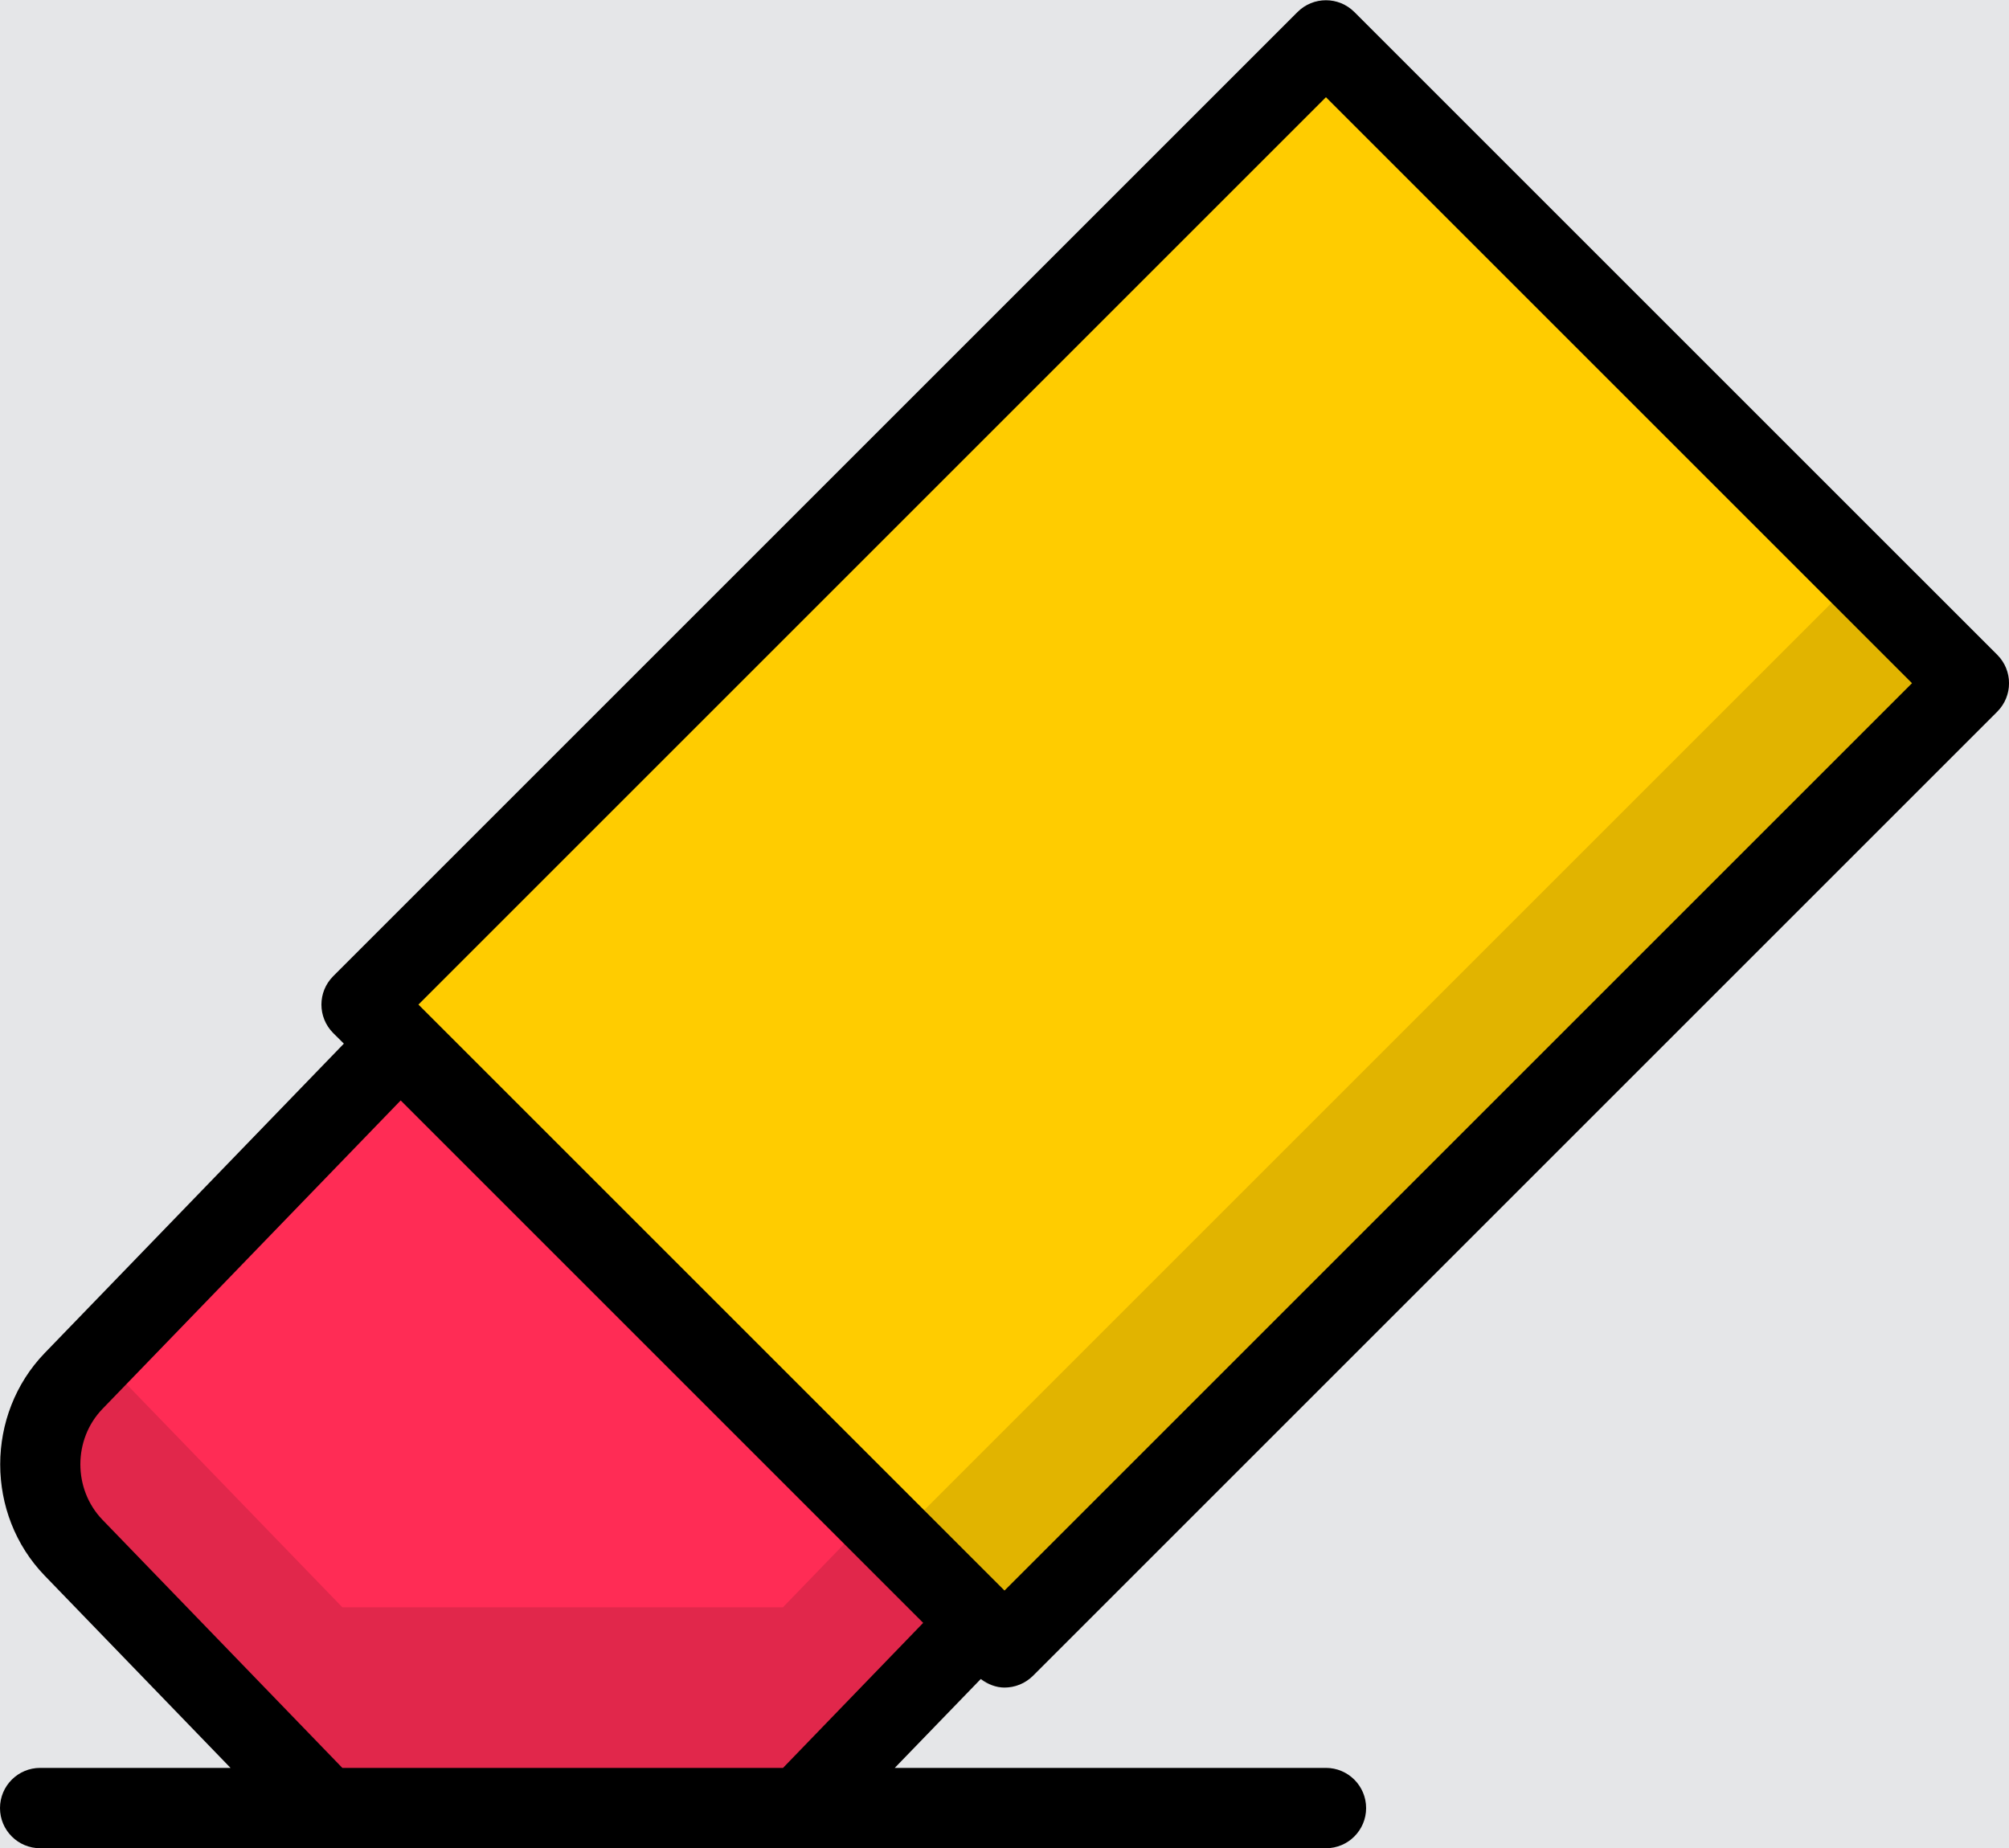 <svg xmlns="http://www.w3.org/2000/svg" width="25" height="23" viewBox="0 0 25 23">
  <g fill="none" fill-rule="evenodd" transform="translate(-238 -5336)">
    <rect width="1440" height="6017" fill="#FBFBFA"/>
    <rect width="1440" height="1051" x="1" y="4603" fill="#FBFBFA"/>
    <g transform="translate(221 5267)">
      <rect width="59" height="161" x=".5" y=".5" fill="#E5E6E8" stroke="#596270" stroke-opacity=".367"/>
      <g fill-rule="nonzero" transform="translate(17 69)">
        <path fill="#FF2C55" d="M4.98,12.984 L0.917,17.187 C0.361,17.761 0.361,18.69 0.917,19.264 L4.048,22.504 L9.956,22.504 L12.189,20.193 L4.98,12.984 Z"/>
        <polygon fill="#FC0" points="16.5 .503 24.5 8.503 12.5 20.503 4.5 12.503"/>
        <path fill="#000" d="M12.5,19.796 L5.207,12.503 L16.5,1.21 L23.793,8.503 L12.5,19.796 Z M9.744,22.003 L4.26,22.003 L1.276,18.916 C0.908,18.535 0.908,17.915 1.276,17.534 L4.986,13.696 L11.488,20.198 L9.744,22.003 Z M16.854,0.15 C16.658,-0.046 16.342,-0.046 16.146,0.15 L4.146,12.15 C3.951,12.345 3.951,12.661 4.146,12.857 L4.279,12.989 L0.557,16.839 C-0.182,17.604 -0.182,18.847 0.557,19.611 L2.869,22.003 L0.5,22.003 C0.224,22.003 0,22.227 0,22.503 C0,22.779 0.224,23.003 0.5,23.003 L4.048,23.003 L9.956,23.003 L16.5,23.003 C16.776,23.003 17,22.779 17,22.503 C17,22.227 16.776,22.003 16.5,22.003 L11.134,22.003 L12.205,20.896 C12.293,20.962 12.395,21.003 12.5,21.003 C12.628,21.003 12.756,20.954 12.854,20.857 L24.854,8.857 C25.049,8.661 25.049,8.345 24.854,8.15 L16.854,0.15 Z"/>
        <path fill="#000" d="M23.854,7.15 C23.659,6.955 23.341,6.955 23.146,7.15 L11.495,18.801 C11.412,18.742 11.31,18.71 11.207,18.71 C11.101,18.71 10.941,18.764 10.847,18.862 L9.743,20.004 L4.26,20.004 L1.308,16.952 C1.292,16.928 1.276,16.905 1.26,16.888 C1.165,16.785 1.032,16.726 0.891,16.726 L0.89,16.726 C0.75,16.726 0.616,16.786 0.521,16.89 C-0.183,17.668 -0.168,18.863 0.556,19.612 L3.688,22.851 C3.783,22.949 3.913,23.004 4.048,23.004 L9.956,23.004 C10.091,23.004 10.22,22.949 10.315,22.851 L12.2,20.903 C12.392,21.05 12.675,21.036 12.854,20.857 L24.854,8.857 C25.049,8.662 25.049,8.345 24.854,8.15 L23.854,7.15 Z" opacity=".12"/>
      </g>
    </g>
  </g>
</svg>
